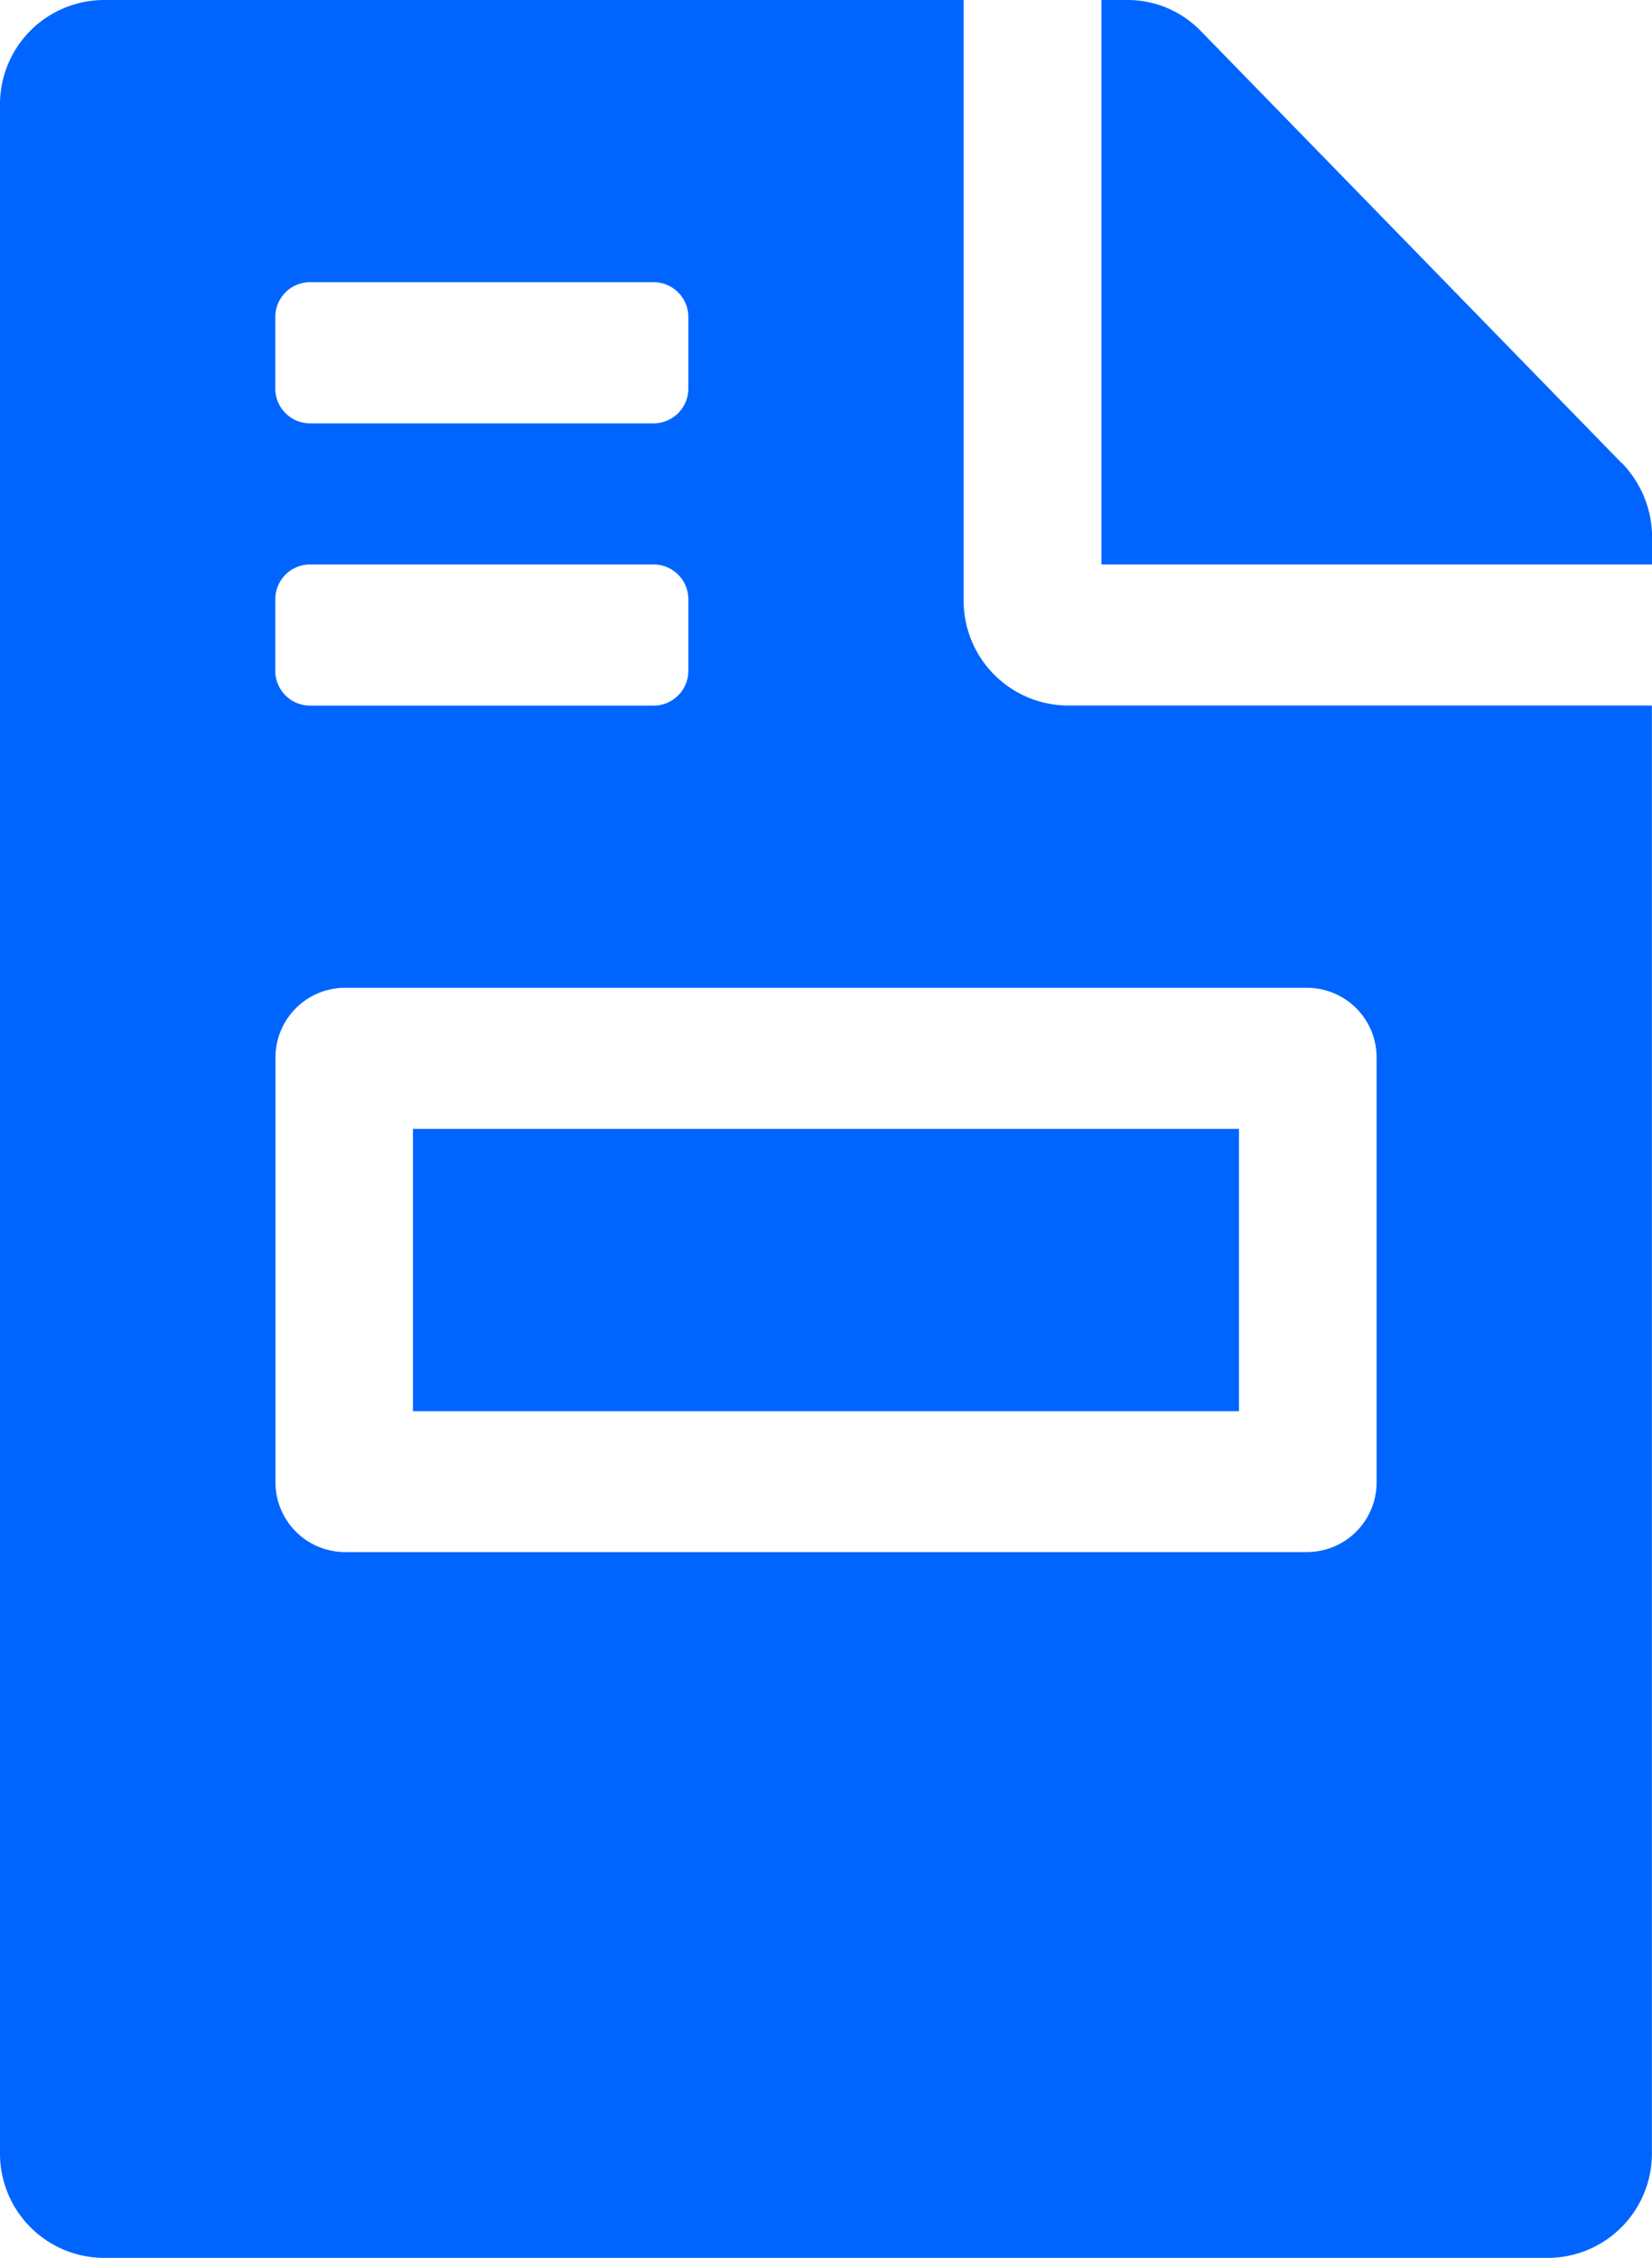 <svg xmlns="http://www.w3.org/2000/svg" width="16.838" height="23.013" viewBox="0 0 16.838 23.013">
  <path id="Icon_awesome-file-invoice" data-name="Icon awesome-file-invoice" d="M12.628,11.506H4.209v2.877h8.419Zm3.9-6.787L12.238.315A1.039,1.039,0,0,0,11.493,0h-.267V5.753h5.613V5.479A1.089,1.089,0,0,0,16.531,4.719ZM9.822,6.113V0H1.052A1.063,1.063,0,0,0,0,1.079V21.934a1.063,1.063,0,0,0,1.052,1.079H15.785a1.063,1.063,0,0,0,1.052-1.079V7.191H10.874A1.069,1.069,0,0,1,9.822,6.113ZM2.806,3.236a.355.355,0,0,1,.351-.36H6.665a.355.355,0,0,1,.351.36v.719a.355.355,0,0,1-.351.36H3.157a.355.355,0,0,1-.351-.36Zm0,2.877a.355.355,0,0,1,.351-.36H6.665a.355.355,0,0,1,.351.36v.719a.355.355,0,0,1-.351.36H3.157a.355.355,0,0,1-.351-.36Zm11.225,4.674V15.1a.71.71,0,0,1-.7.719H3.508a.71.71,0,0,1-.7-.719V10.787a.71.71,0,0,1,.7-.719H13.33A.71.71,0,0,1,14.031,10.787Z" fill="#0065ff"/>
</svg>
